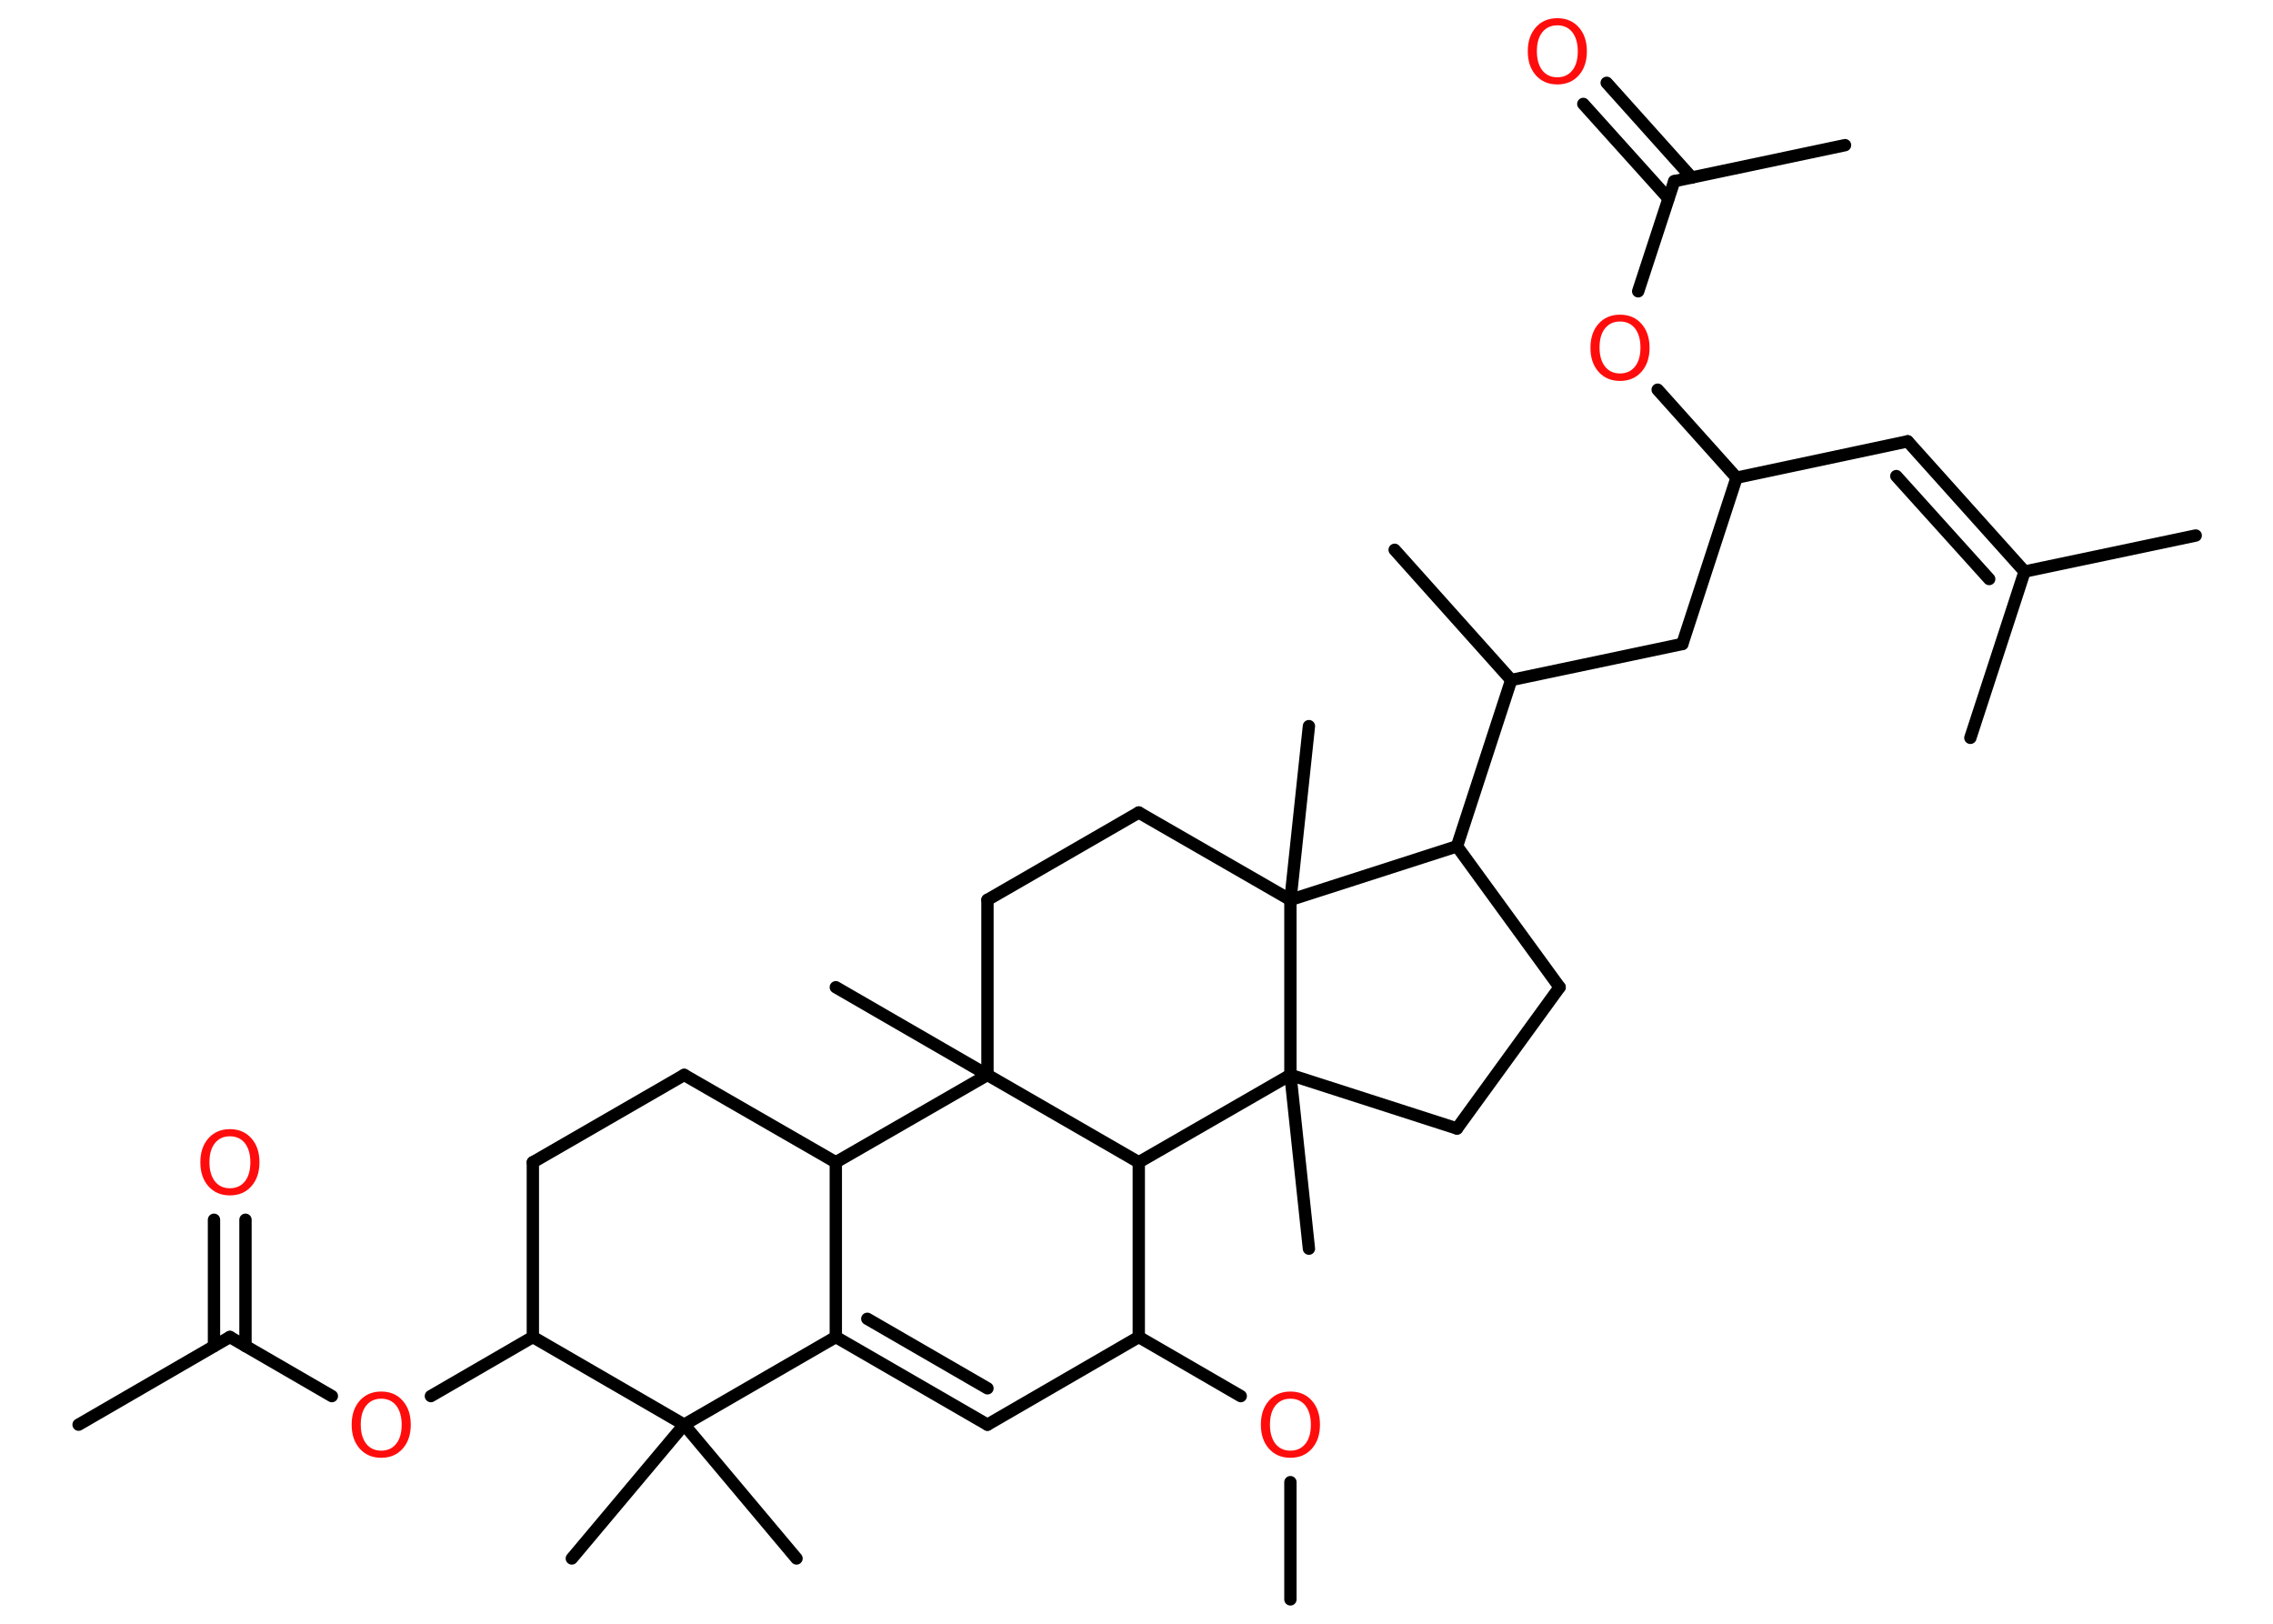 <?xml version='1.0' encoding='UTF-8'?>
<!DOCTYPE svg PUBLIC "-//W3C//DTD SVG 1.1//EN" "http://www.w3.org/Graphics/SVG/1.1/DTD/svg11.dtd">
<svg version='1.2' xmlns='http://www.w3.org/2000/svg' xmlns:xlink='http://www.w3.org/1999/xlink' width='70.0mm' height='50.0mm' viewBox='0 0 70.0 50.0'>
  <desc>Generated by the Chemistry Development Kit (http://github.com/cdk)</desc>
  <g stroke-linecap='round' stroke-linejoin='round' stroke='#000000' stroke-width='.38' fill='#FF0D0D'>
    <rect x='.0' y='.0' width='70.0' height='50.0' fill='#FFFFFF' stroke='none'/>
    <g id='mol1' class='mol'>
      <line id='mol1bnd1' class='bond' x1='39.74' y1='49.25' x2='39.74' y2='45.64'/>
      <line id='mol1bnd2' class='bond' x1='38.21' y1='42.99' x2='35.07' y2='41.17'/>
      <line id='mol1bnd3' class='bond' x1='35.07' y1='41.17' x2='30.41' y2='43.87'/>
      <g id='mol1bnd4' class='bond'>
        <line x1='25.74' y1='41.17' x2='30.41' y2='43.87'/>
        <line x1='26.71' y1='40.61' x2='30.41' y2='42.75'/>
      </g>
      <line id='mol1bnd5' class='bond' x1='25.74' y1='41.17' x2='25.74' y2='35.79'/>
      <line id='mol1bnd6' class='bond' x1='25.74' y1='35.79' x2='21.07' y2='33.1'/>
      <line id='mol1bnd7' class='bond' x1='21.07' y1='33.1' x2='16.41' y2='35.79'/>
      <line id='mol1bnd8' class='bond' x1='16.41' y1='35.79' x2='16.41' y2='41.17'/>
      <line id='mol1bnd9' class='bond' x1='16.41' y1='41.17' x2='13.27' y2='42.99'/>
      <line id='mol1bnd10' class='bond' x1='10.22' y1='42.99' x2='7.08' y2='41.17'/>
      <line id='mol1bnd11' class='bond' x1='7.08' y1='41.17' x2='2.42' y2='43.87'/>
      <g id='mol1bnd12' class='bond'>
        <line x1='6.59' y1='41.45' x2='6.59' y2='37.56'/>
        <line x1='7.56' y1='41.45' x2='7.56' y2='37.56'/>
      </g>
      <line id='mol1bnd13' class='bond' x1='16.41' y1='41.17' x2='21.07' y2='43.87'/>
      <line id='mol1bnd14' class='bond' x1='25.74' y1='41.17' x2='21.07' y2='43.87'/>
      <line id='mol1bnd15' class='bond' x1='21.07' y1='43.87' x2='17.61' y2='47.99'/>
      <line id='mol1bnd16' class='bond' x1='21.07' y1='43.87' x2='24.53' y2='47.99'/>
      <line id='mol1bnd17' class='bond' x1='25.74' y1='35.79' x2='30.41' y2='33.1'/>
      <line id='mol1bnd18' class='bond' x1='30.41' y1='33.1' x2='25.74' y2='30.4'/>
      <line id='mol1bnd19' class='bond' x1='30.41' y1='33.1' x2='30.41' y2='27.71'/>
      <line id='mol1bnd20' class='bond' x1='30.41' y1='27.71' x2='35.07' y2='25.02'/>
      <line id='mol1bnd21' class='bond' x1='35.07' y1='25.02' x2='39.74' y2='27.71'/>
      <line id='mol1bnd22' class='bond' x1='39.74' y1='27.71' x2='40.31' y2='22.36'/>
      <line id='mol1bnd23' class='bond' x1='39.74' y1='27.71' x2='44.87' y2='26.06'/>
      <line id='mol1bnd24' class='bond' x1='44.87' y1='26.06' x2='46.54' y2='20.94'/>
      <line id='mol1bnd25' class='bond' x1='46.54' y1='20.94' x2='42.95' y2='16.93'/>
      <line id='mol1bnd26' class='bond' x1='46.54' y1='20.94' x2='51.81' y2='19.83'/>
      <line id='mol1bnd27' class='bond' x1='51.81' y1='19.83' x2='53.48' y2='14.71'/>
      <line id='mol1bnd28' class='bond' x1='53.48' y1='14.71' x2='58.75' y2='13.59'/>
      <g id='mol1bnd29' class='bond'>
        <line x1='58.75' y1='13.59' x2='62.35' y2='17.6'/>
        <line x1='58.4' y1='14.66' x2='61.26' y2='17.83'/>
      </g>
      <line id='mol1bnd30' class='bond' x1='62.35' y1='17.6' x2='67.62' y2='16.49'/>
      <line id='mol1bnd31' class='bond' x1='62.35' y1='17.6' x2='60.68' y2='22.72'/>
      <line id='mol1bnd32' class='bond' x1='53.48' y1='14.71' x2='51.05' y2='12.0'/>
      <line id='mol1bnd33' class='bond' x1='50.45' y1='8.97' x2='51.56' y2='5.58'/>
      <line id='mol1bnd34' class='bond' x1='51.56' y1='5.58' x2='56.82' y2='4.47'/>
      <g id='mol1bnd35' class='bond'>
        <line x1='51.38' y1='6.11' x2='48.76' y2='3.2'/>
        <line x1='52.1' y1='5.47' x2='49.48' y2='2.55'/>
      </g>
      <line id='mol1bnd36' class='bond' x1='44.87' y1='26.06' x2='48.03' y2='30.4'/>
      <line id='mol1bnd37' class='bond' x1='48.03' y1='30.4' x2='44.87' y2='34.75'/>
      <line id='mol1bnd38' class='bond' x1='44.87' y1='34.75' x2='39.74' y2='33.1'/>
      <line id='mol1bnd39' class='bond' x1='39.74' y1='27.71' x2='39.74' y2='33.1'/>
      <line id='mol1bnd40' class='bond' x1='39.74' y1='33.1' x2='40.31' y2='38.45'/>
      <line id='mol1bnd41' class='bond' x1='39.74' y1='33.1' x2='35.07' y2='35.79'/>
      <line id='mol1bnd42' class='bond' x1='35.07' y1='41.17' x2='35.07' y2='35.79'/>
      <line id='mol1bnd43' class='bond' x1='30.41' y1='33.1' x2='35.07' y2='35.79'/>
      <path id='mol1atm2' class='atom' d='M39.74 43.07q-.29 .0 -.46 .21q-.17 .21 -.17 .59q.0 .37 .17 .59q.17 .21 .46 .21q.29 .0 .46 -.21q.17 -.21 .17 -.59q.0 -.37 -.17 -.59q-.17 -.21 -.46 -.21zM39.74 42.85q.41 .0 .66 .28q.25 .28 .25 .74q.0 .46 -.25 .74q-.25 .28 -.66 .28q-.41 .0 -.66 -.28q-.25 -.28 -.25 -.74q.0 -.46 .25 -.74q.25 -.28 .66 -.28z' stroke='none'/>
      <path id='mol1atm10' class='atom' d='M11.74 43.07q-.29 .0 -.46 .21q-.17 .21 -.17 .59q.0 .37 .17 .59q.17 .21 .46 .21q.29 .0 .46 -.21q.17 -.21 .17 -.59q.0 -.37 -.17 -.59q-.17 -.21 -.46 -.21zM11.74 42.85q.41 .0 .66 .28q.25 .28 .25 .74q.0 .46 -.25 .74q-.25 .28 -.66 .28q-.41 .0 -.66 -.28q-.25 -.28 -.25 -.74q.0 -.46 .25 -.74q.25 -.28 .66 -.28z' stroke='none'/>
      <path id='mol1atm13' class='atom' d='M7.08 34.99q-.29 .0 -.46 .21q-.17 .21 -.17 .59q.0 .37 .17 .59q.17 .21 .46 .21q.29 .0 .46 -.21q.17 -.21 .17 -.59q.0 -.37 -.17 -.59q-.17 -.21 -.46 -.21zM7.08 34.77q.41 .0 .66 .28q.25 .28 .25 .74q.0 .46 -.25 .74q-.25 .28 -.66 .28q-.41 .0 -.66 -.28q-.25 -.28 -.25 -.74q.0 -.46 .25 -.74q.25 -.28 .66 -.28z' stroke='none'/>
      <path id='mol1atm32' class='atom' d='M49.89 9.9q-.29 .0 -.46 .21q-.17 .21 -.17 .59q.0 .37 .17 .59q.17 .21 .46 .21q.29 .0 .46 -.21q.17 -.21 .17 -.59q.0 -.37 -.17 -.59q-.17 -.21 -.46 -.21zM49.89 9.69q.41 .0 .66 .28q.25 .28 .25 .74q.0 .46 -.25 .74q-.25 .28 -.66 .28q-.41 .0 -.66 -.28q-.25 -.28 -.25 -.74q.0 -.46 .25 -.74q.25 -.28 .66 -.28z' stroke='none'/>
      <path id='mol1atm35' class='atom' d='M47.96 .78q-.29 .0 -.46 .21q-.17 .21 -.17 .59q.0 .37 .17 .59q.17 .21 .46 .21q.29 .0 .46 -.21q.17 -.21 .17 -.59q.0 -.37 -.17 -.59q-.17 -.21 -.46 -.21zM47.96 .56q.41 .0 .66 .28q.25 .28 .25 .74q.0 .46 -.25 .74q-.25 .28 -.66 .28q-.41 .0 -.66 -.28q-.25 -.28 -.25 -.74q.0 -.46 .25 -.74q.25 -.28 .66 -.28z' stroke='none'/>
    </g>
  </g>
</svg>
